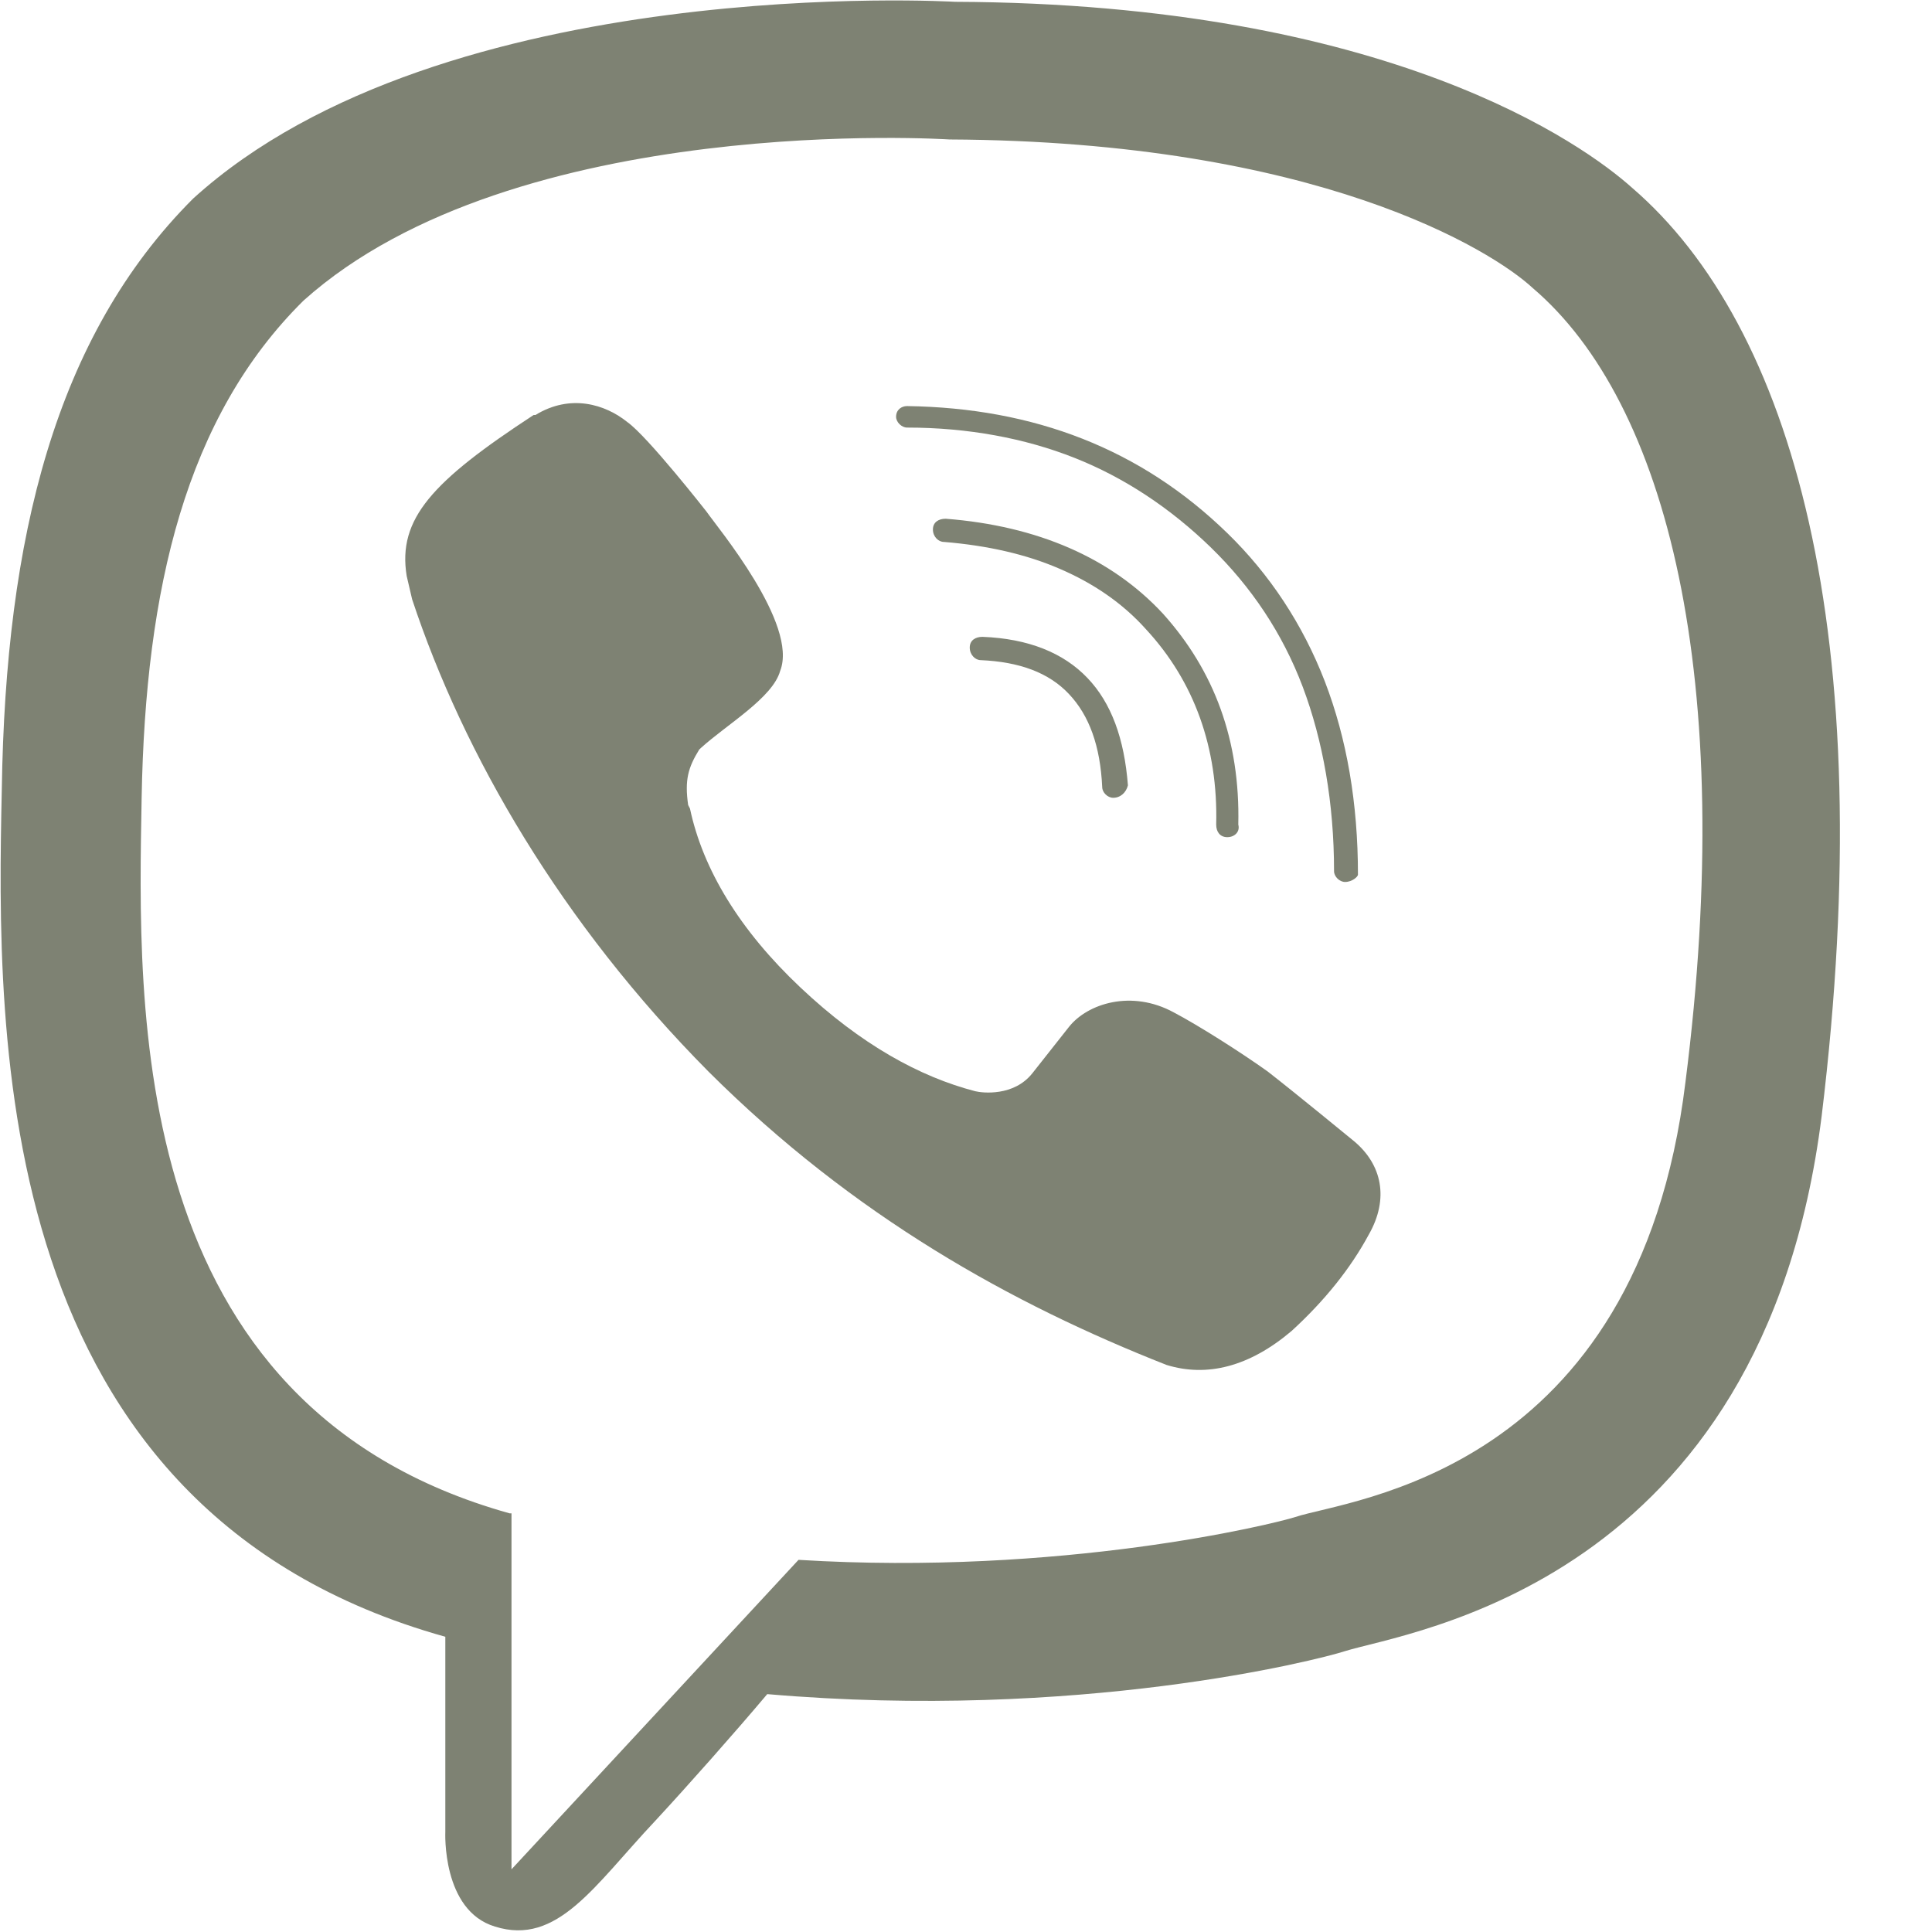 <svg width="16" height="16" viewBox="0 0 16 16" fill="none" xmlns="http://www.w3.org/2000/svg">
<g clip-path="url(#clip0_139_27)">
<path d="M13.958 8.963C13.562 12.207 11.17 12.415 10.728 12.563C10.545 12.622 8.792 13.052 6.613 12.918L4.236 15.481V12.533H4.221C1.036 11.644 1.143 8.341 1.173 6.607C1.204 4.874 1.539 3.452 2.514 2.489C4.267 0.918 7.863 1.155 7.863 1.155C10.911 1.17 12.358 2.074 12.693 2.385C13.806 3.333 14.385 5.615 13.958 8.963ZM13.516 1.555C13.12 1.2 11.505 0.029 7.909 0.015C7.909 0.015 3.672 -0.237 1.6 1.644C0.457 2.785 0.046 4.459 0.015 6.533C-0.03 8.607 -0.076 12.504 3.688 13.555V15.17C3.688 15.17 3.657 15.822 4.099 15.955C4.617 16.118 4.922 15.615 5.425 15.081C5.699 14.785 6.08 14.355 6.354 14.03C8.93 14.252 10.911 13.748 11.139 13.674C11.657 13.511 14.598 13.126 15.086 9.244C15.573 5.244 14.842 2.696 13.516 1.555Z" fill="#7E8273"/>
<path d="M11.215 9.452C11.215 9.452 10.728 9.052 10.499 8.874C10.271 8.711 9.92 8.489 9.722 8.385C9.371 8.193 9.006 8.311 8.853 8.504L8.549 8.889C8.396 9.081 8.137 9.052 8.076 9.037C7.619 8.918 7.131 8.652 6.629 8.178C6.126 7.704 5.821 7.2 5.714 6.696L5.699 6.667C5.669 6.459 5.699 6.356 5.791 6.207L5.806 6.193C6.019 6 6.4 5.778 6.461 5.556C6.613 5.17 5.943 4.37 5.851 4.237C5.851 4.237 5.364 3.615 5.196 3.496C5.013 3.348 4.724 3.259 4.434 3.437H4.419C3.581 3.985 3.291 4.296 3.368 4.77L3.413 4.963C3.84 6.252 4.648 7.644 5.867 8.874C7.071 10.074 8.381 10.8 9.661 11.304C9.996 11.407 10.347 11.319 10.697 11.022C10.972 10.77 11.185 10.504 11.337 10.222C11.505 9.926 11.444 9.644 11.215 9.452Z" fill="#7E8273"/>
<path d="M9.219 6.607C9.173 6.607 9.128 6.563 9.128 6.518C9.112 6.178 9.021 5.926 8.853 5.748C8.686 5.57 8.442 5.481 8.122 5.467C8.076 5.467 8.031 5.422 8.031 5.363C8.031 5.304 8.076 5.274 8.137 5.274C8.518 5.289 8.808 5.407 9.006 5.615C9.204 5.822 9.311 6.118 9.341 6.504C9.326 6.563 9.28 6.607 9.219 6.607Z" fill="#7E8273"/>
<path d="M10.164 6.933C10.103 6.933 10.072 6.888 10.072 6.829C10.088 6.192 9.89 5.644 9.493 5.214C9.295 4.992 9.051 4.829 8.777 4.711C8.503 4.592 8.183 4.518 7.817 4.488C7.771 4.488 7.726 4.444 7.726 4.385C7.726 4.326 7.771 4.296 7.832 4.296C8.594 4.355 9.204 4.622 9.63 5.081C10.057 5.555 10.271 6.133 10.255 6.829C10.271 6.888 10.225 6.933 10.164 6.933Z" fill="#7E8273"/>
<path d="M11.139 7.304C11.093 7.304 11.048 7.259 11.048 7.215C11.048 6.652 10.956 6.133 10.789 5.689C10.621 5.244 10.362 4.859 10.027 4.533C9.691 4.207 9.311 3.955 8.899 3.792C8.488 3.629 8.015 3.541 7.512 3.541C7.467 3.541 7.421 3.496 7.421 3.452C7.421 3.392 7.467 3.363 7.512 3.363C8.564 3.378 9.448 3.718 10.164 4.415C10.514 4.755 10.789 5.17 10.972 5.644C11.154 6.118 11.246 6.652 11.246 7.244C11.246 7.259 11.2 7.304 11.139 7.304Z" fill="#7E8273"/>
</g>
<defs>
<clipPath id="clip0_139_27">
<rect width="15.238" height="16" fill="white"/>
</clipPath>
</defs>
</svg>
